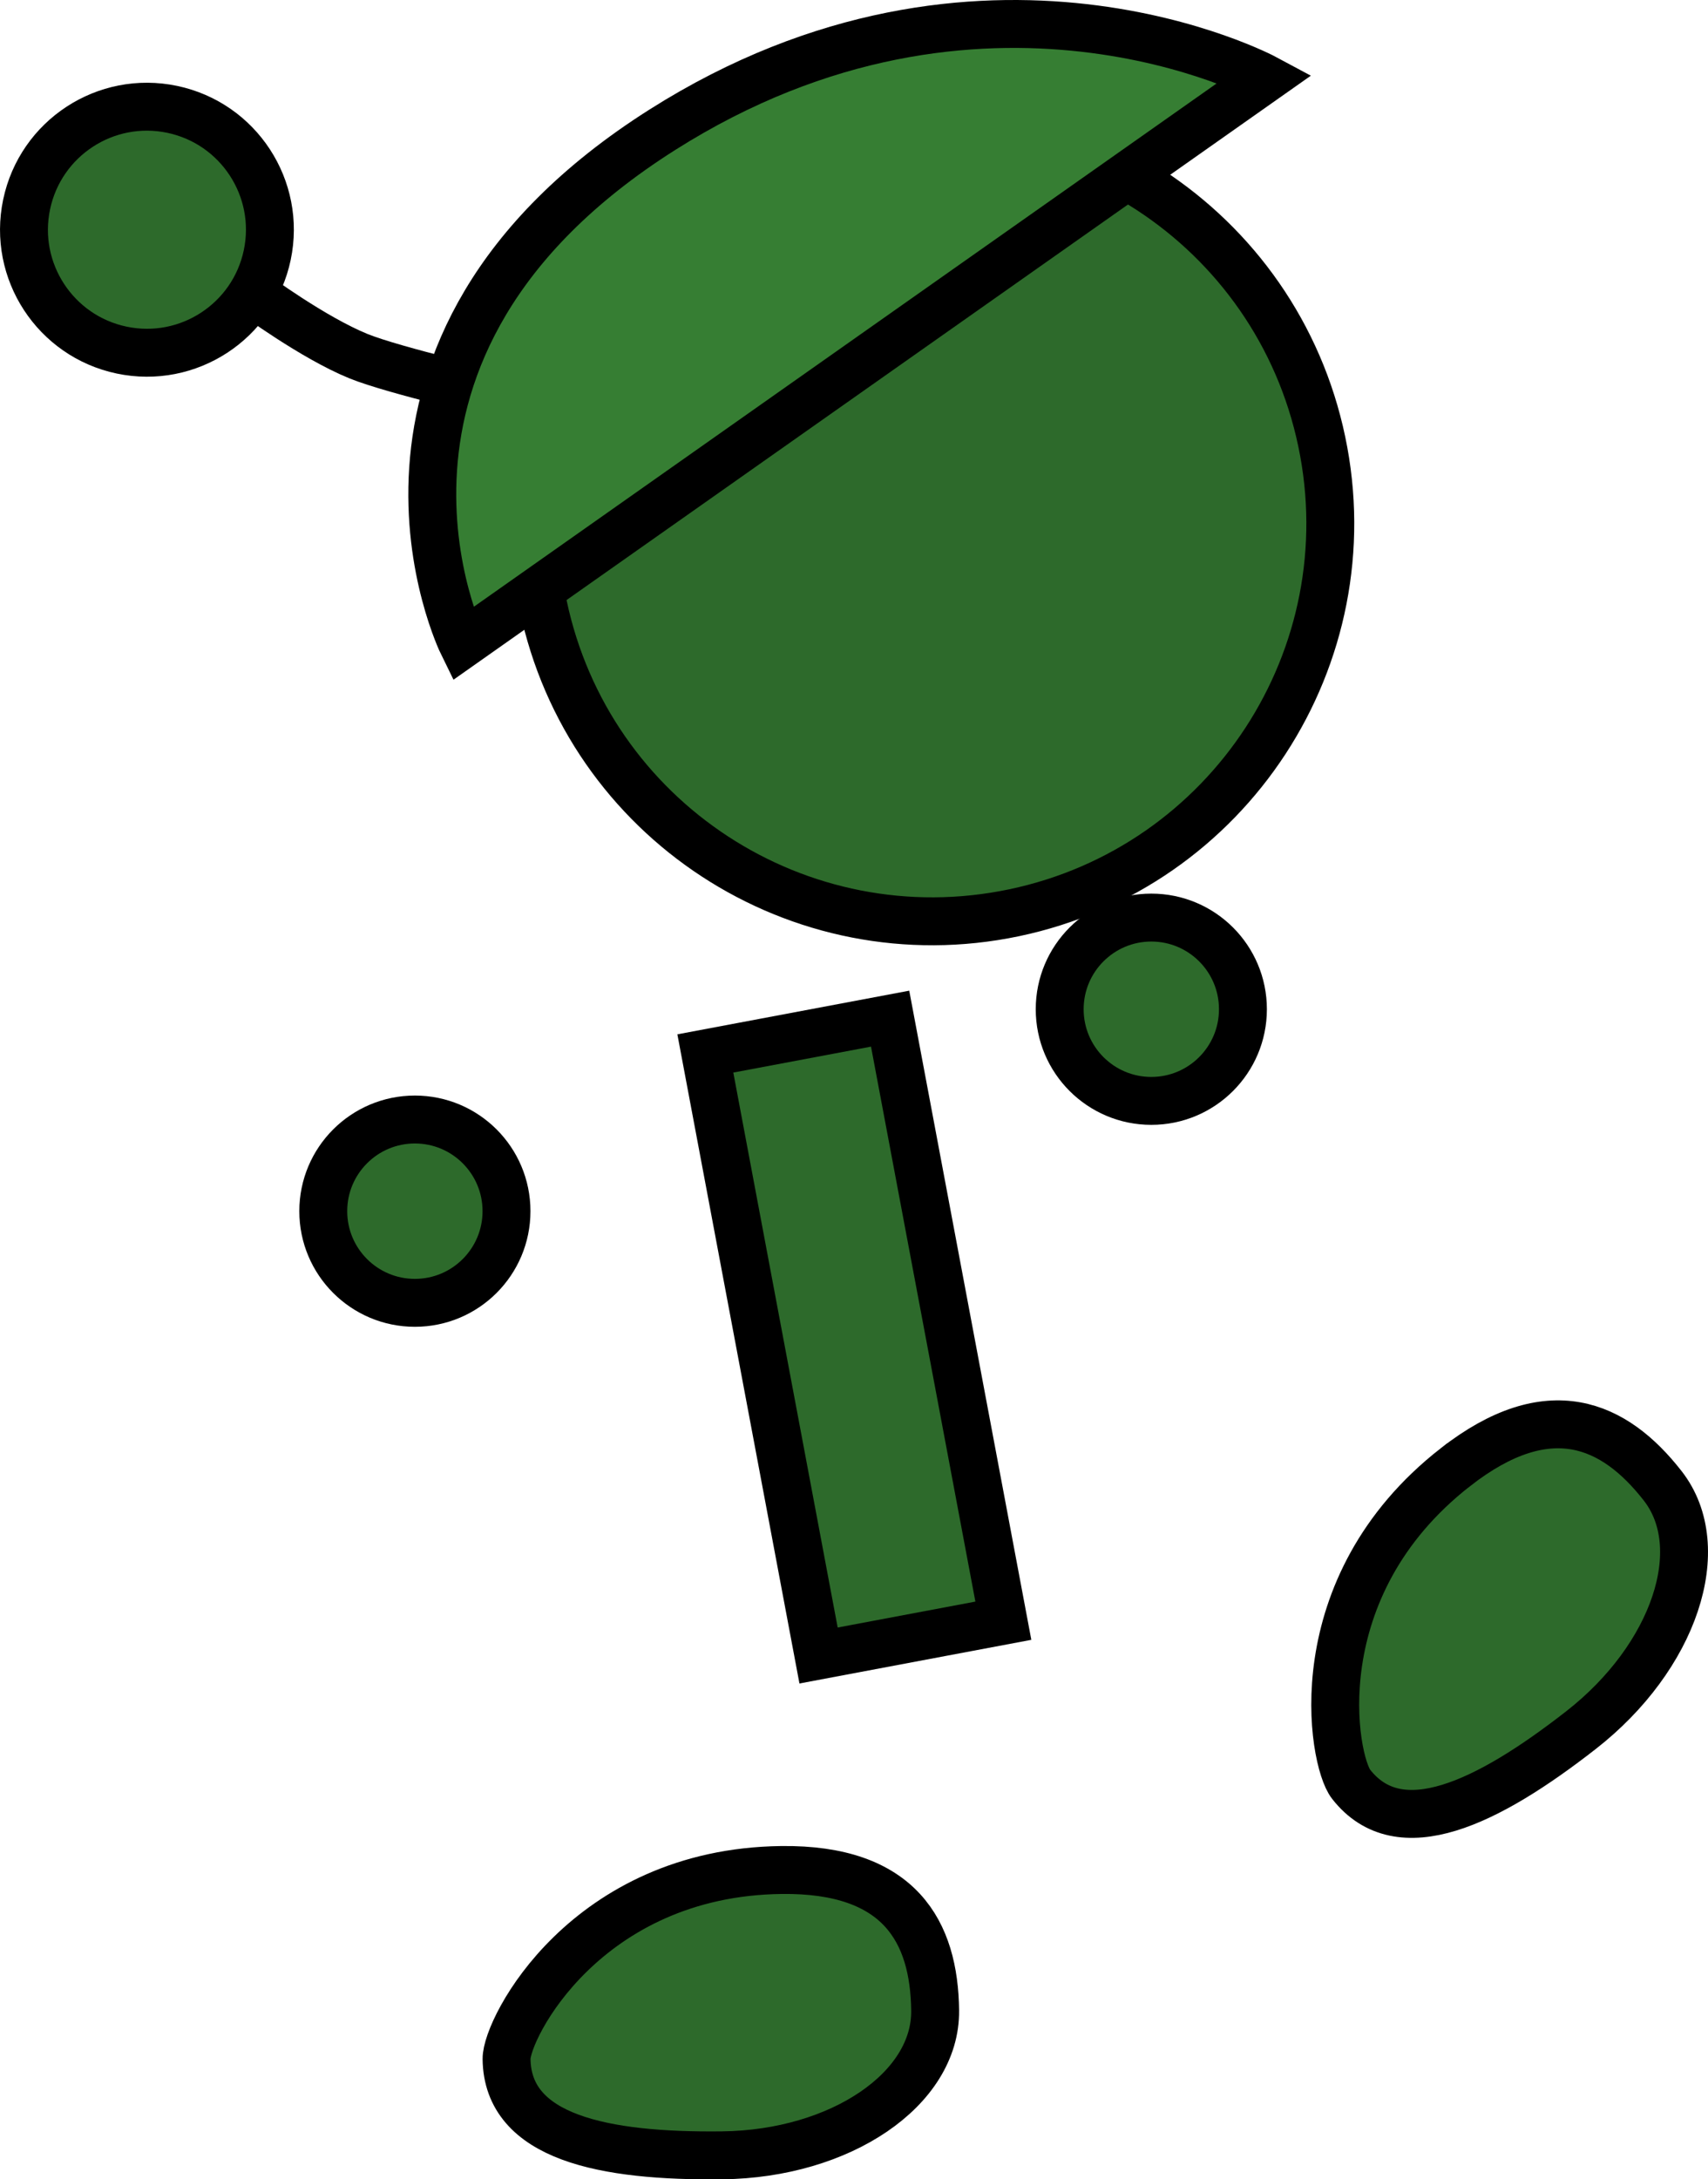 <svg version="1.1" xmlns="http://www.w3.org/2000/svg" xmlns:xlink="http://www.w3.org/1999/xlink" width="71.307" height="90.942" viewBox="0,0,71.307,90.942"><g transform="translate(-199.791,-131.632)"><g data-paper-data="{&quot;isPaintingLayer&quot;:true}" fill-rule="nonzero" stroke="#000000" stroke-width="2" stroke-linejoin="miter" stroke-miterlimit="10" stroke-dasharray="" stroke-dashoffset="0" style="mix-blend-mode: normal"><path d="M220.824,148.148c0,0 -4.577,-1.046 -6.072,-1.655c-1.887,-0.768 -4.351,-2.587 -4.351,-2.587" data-paper-data="{&quot;index&quot;:null}" fill="none" stroke-linecap="round"/><path d="M206.979,136.195c2.775,0.582 4.552,3.303 3.97,6.077c-0.582,2.775 -3.303,4.552 -6.077,3.97c-2.775,-0.582 -4.552,-3.303 -3.97,-6.077c0.582,-2.775 3.303,-4.552 6.077,-3.97z" data-paper-data="{&quot;index&quot;:null}" fill="#2d6a2b" stroke-linecap="butt"/><path d="M260.556,192.856c3.901,-3.043 6.635,-1.804 8.652,0.782c2.017,2.586 0.49,7.149 -3.411,10.192c-3.901,3.043 -7.584,4.842 -9.601,2.256c-0.779,-0.999 -2.08,-8.206 4.36,-13.23z" data-paper-data="{&quot;index&quot;:null}" fill="#2d6a2b" stroke-linecap="butt"/><path d="M222.465,156.876c-1.882,-8.977 3.869,-17.78 12.846,-19.662c8.977,-1.882 17.78,3.869 19.662,12.846c1.882,8.977 -3.869,17.78 -12.846,19.662c-8.977,1.882 -17.78,-3.869 -19.662,-12.846z" fill="#2d6a2b" stroke-linecap="butt"/><path d="M227.435,137.052c13.386,-8.482 25.183,-2.147 25.183,-2.147l-33.513,23.6c0,0 -6.062,-12.334 8.33,-21.453z" fill="#367e33" stroke-linecap="round"/><path d="M233.965,200.717l-4.727,-25.124l7.715,-1.452l4.727,25.124z" fill="#2d6a2b" stroke-linecap="butt"/><path d="M213.287,182.175c0,-2.112 1.712,-3.825 3.825,-3.825c2.112,0 3.825,1.712 3.825,3.825c0,2.112 -1.712,3.825 -3.825,3.825c-2.112,0 -3.825,-1.712 -3.825,-3.825z" fill="#2d6a2b" stroke-linecap="butt"/><path d="M244.032,173.748c0,-2.112 1.712,-3.825 3.825,-3.825c2.112,0 3.825,1.712 3.825,3.825c0,2.112 -1.712,3.825 -3.825,3.825c-2.112,0 -3.825,-1.712 -3.825,-3.825z" fill="#2d6a2b" stroke-linecap="butt"/><path d="M232.422,209.668c4.947,-0.058 6.372,2.584 6.41,5.863c0.039,3.279 -3.94,5.985 -8.887,6.044c-4.947,0.058 -8.967,-0.741 -9.006,-4.021c-0.015,-1.267 3.315,-7.79 11.483,-7.886z" data-paper-data="{&quot;index&quot;:null}" fill="#2d6a2b" stroke-linecap="butt"/></g></g></svg>